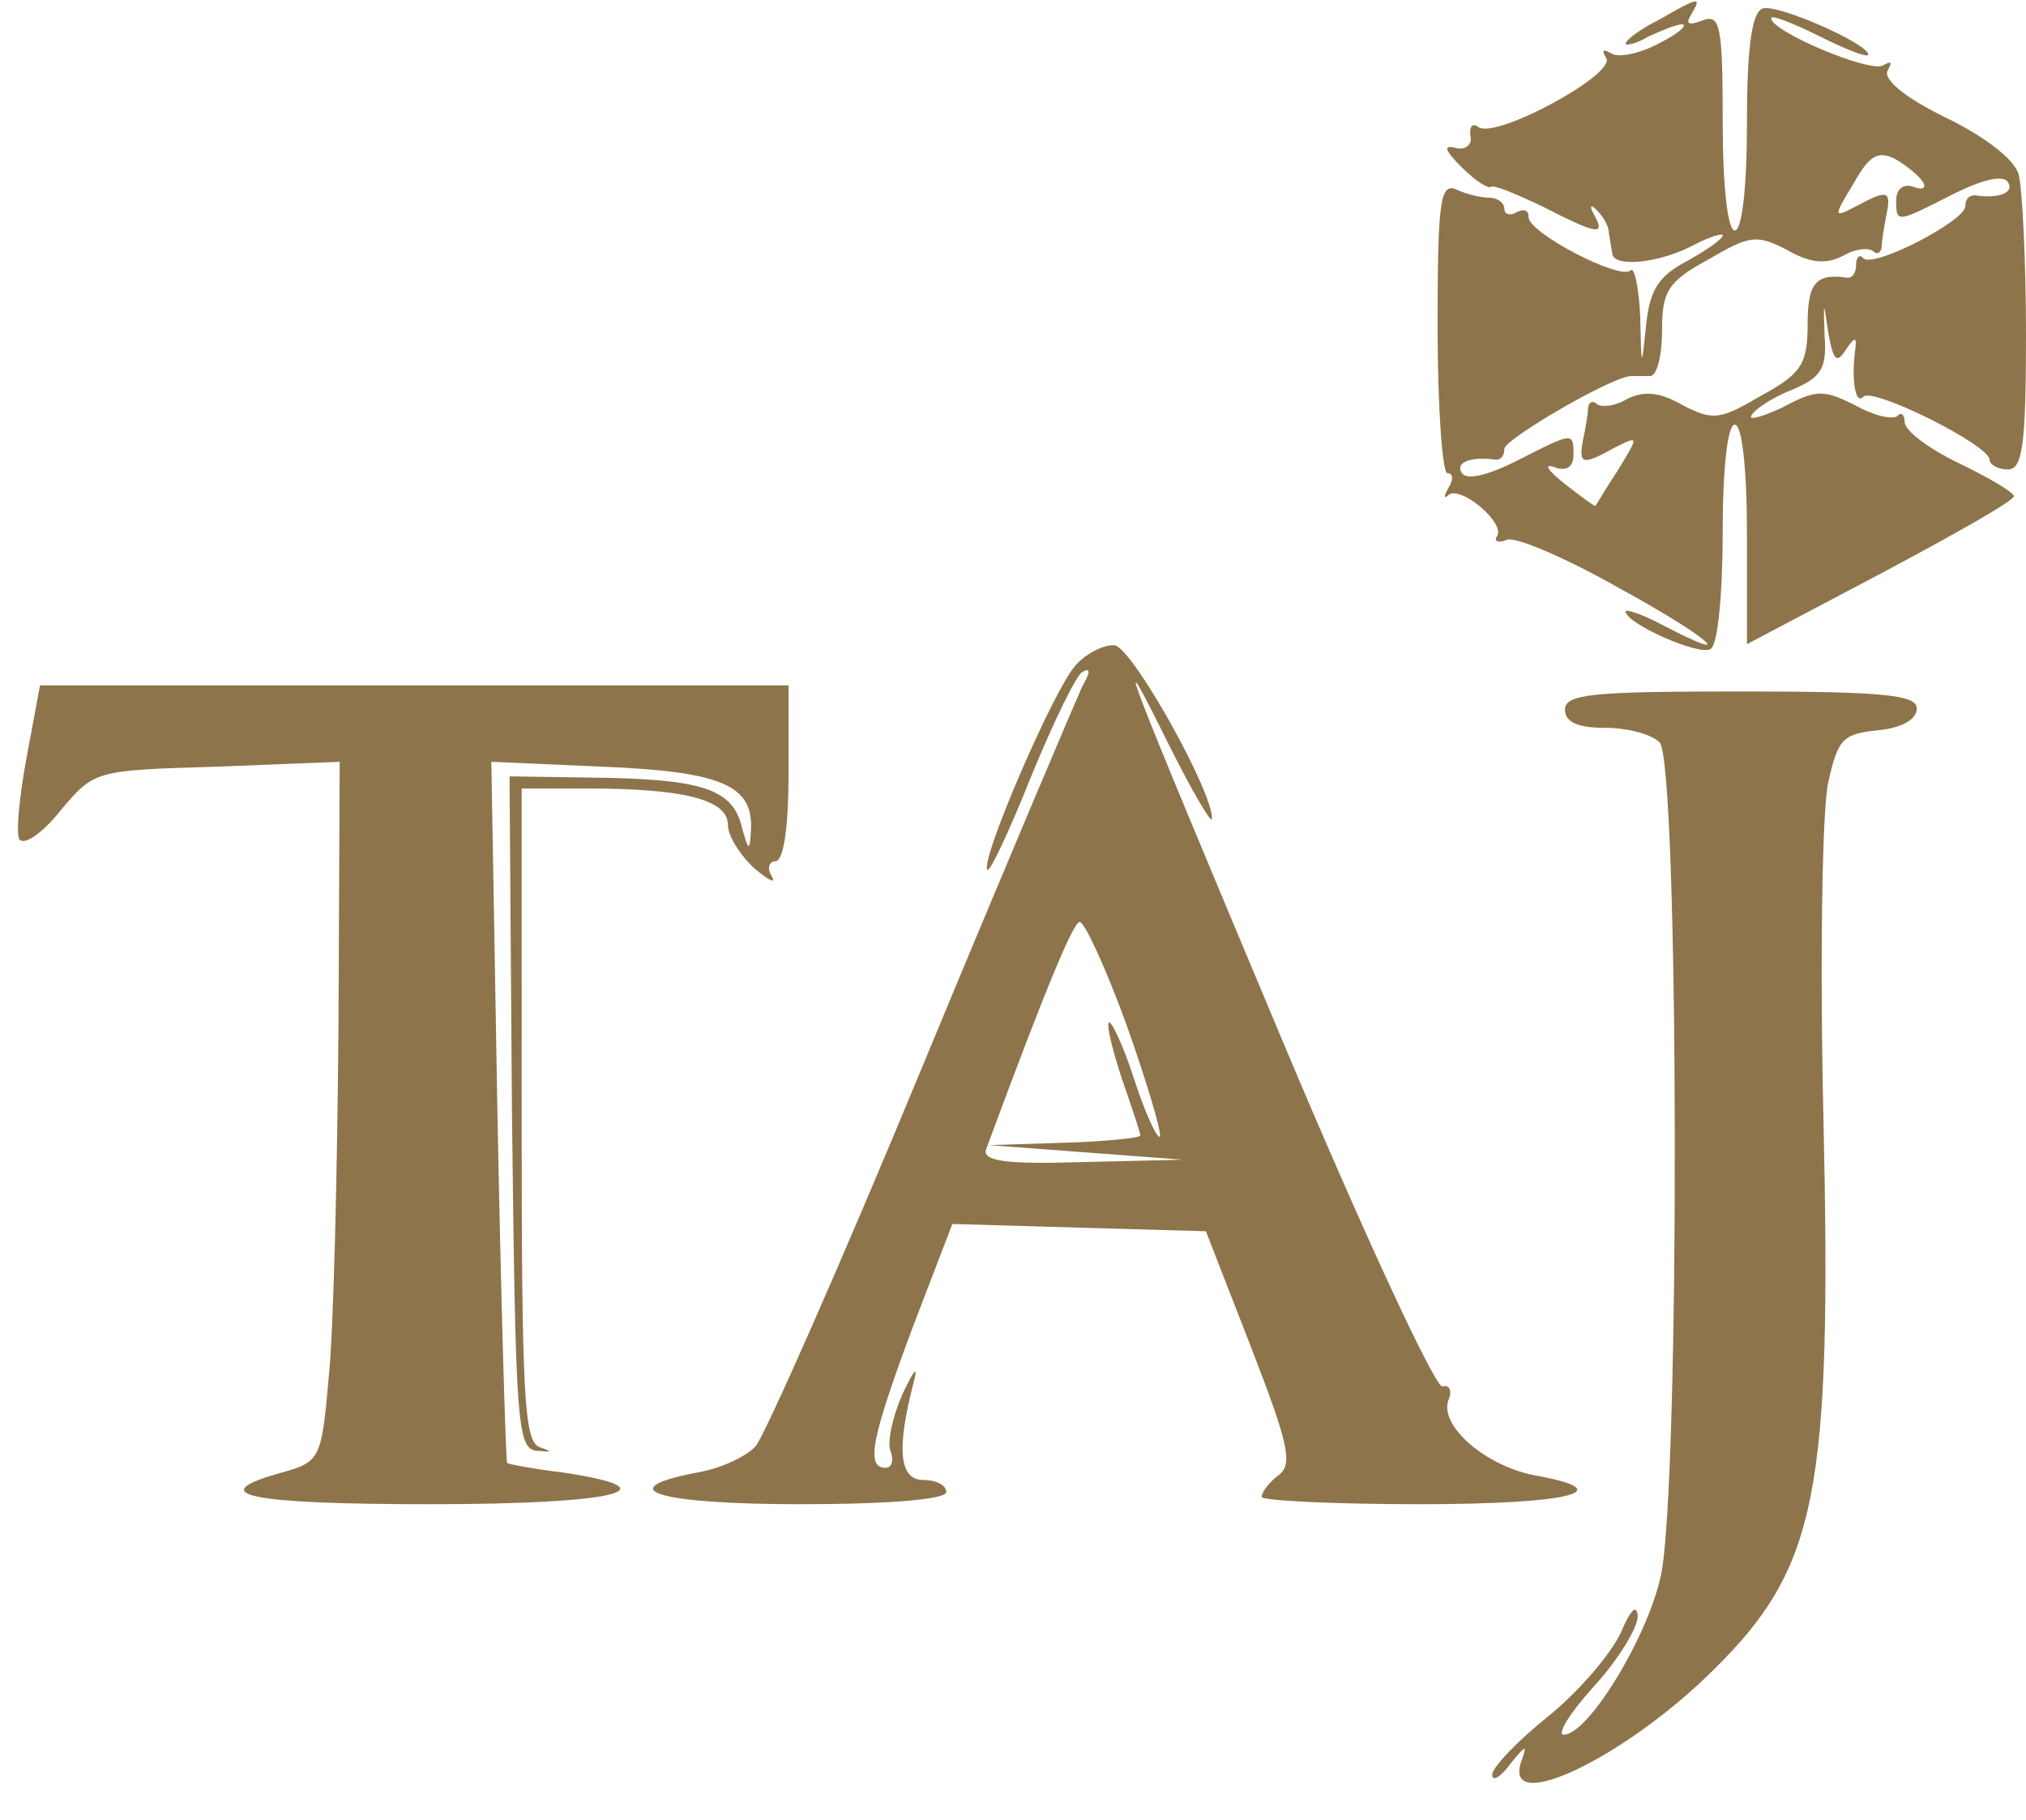 <?xml version="1.0" standalone="no"?>
<!DOCTYPE svg PUBLIC "-//W3C//DTD SVG 20010904//EN"
 "http://www.w3.org/TR/2001/REC-SVG-20010904/DTD/svg10.dtd">
<svg version="1.0" xmlns="http://www.w3.org/2000/svg"
 width="167pt" height="150pt" viewBox="0 0 167 150"
 preserveAspectRatio="xMidYMid meet">
<g transform="translate(0,150) scale(0.1,-0.1)"
fill="#8E744B" stroke="none">
<path d="M1368 1484 c-16 -8 -28 -17 -28 -20 0 -2 9 0 19 6 11 5 23 10 28 10
4 -1 -4 -8 -20 -16 -15 -8 -33 -12 -39 -8 -7 4 -8 3 -4 -4 8 -13 -89 -66 -105
-57 -5 4 -8 1 -7 -7 2 -7 -4 -12 -12 -10 -11 3 -9 -2 5 -16 11 -11 22 -18 24
-16 2 2 21 -6 42 -16 45 -23 53 -25 43 -7 -4 7 -3 9 2 4 5 -5 10 -13 10 -18 1
-5 2 -13 3 -18 1 -12 40 -8 69 8 12 6 22 9 22 7 0 -3 -13 -12 -29 -21 -23 -12
-31 -23 -34 -52 -4 -38 -4 -38 -5 6 -1 24 -5 42 -8 38 -9 -8 -84 31 -84 44 0
6 -4 7 -10 4 -5 -3 -10 -2 -10 3 0 5 -6 9 -12 9 -7 0 -20 3 -28 7 -13 5 -15
-11 -15 -114 0 -66 4 -120 8 -120 5 0 5 -6 1 -12 -4 -7 -4 -10 0 -6 10 8 47
-23 40 -34 -3 -4 1 -6 8 -3 7 3 49 -15 93 -40 75 -41 100 -64 35 -30 -17 9
-30 13 -30 11 0 -10 61 -37 70 -31 6 3 10 46 10 96 0 53 4 89 10 89 6 0 10
-37 10 -90 l0 -91 110 58 c60 32 110 60 110 64 0 3 -20 15 -45 27 -25 12 -45
27 -45 34 0 6 -3 9 -6 5 -4 -3 -19 0 -35 9 -26 13 -32 13 -60 -2 -17 -8 -29
-11 -25 -6 3 5 18 15 34 21 23 10 28 17 26 44 -1 30 -1 30 3 3 4 -23 7 -26 14
-15 8 12 10 12 8 -1 -3 -26 1 -44 7 -37 8 8 104 -40 104 -52 0 -4 7 -8 15 -8
12 0 15 19 15 111 0 61 -3 120 -6 132 -3 12 -27 31 -60 47 -35 17 -52 32 -48
39 4 7 3 8 -4 4 -11 -6 -92 28 -92 39 0 3 18 -4 40 -15 22 -11 40 -18 40 -15
0 9 -75 42 -87 38 -9 -3 -13 -32 -13 -94 0 -53 -4 -89 -10 -89 -6 0 -10 37
-10 90 0 79 -2 89 -17 83 -11 -4 -14 -3 -9 5 9 15 7 15 -26 -4z m217 -134 c3
-5 0 -7 -8 -4 -8 3 -14 -2 -14 -11 0 -19 0 -19 47 5 24 12 41 16 45 10 6 -9
-8 -14 -27 -11 -5 0 -8 -3 -8 -9 0 -12 -75 -51 -84 -43 -3 4 -6 1 -6 -5 0 -7
-3 -11 -7 -11 -26 4 -33 -4 -33 -38 0 -33 -5 -41 -38 -59 -34 -20 -40 -21 -65
-8 -19 11 -32 12 -46 5 -10 -6 -21 -7 -25 -4 -3 3 -6 2 -7 -3 0 -5 -2 -17 -4
-26 -4 -21 -1 -22 26 -7 20 10 20 10 3 -18 -10 -15 -18 -29 -19 -30 0 -1 -11
7 -25 18 -14 11 -18 17 -9 14 10 -4 16 0 16 10 0 19 0 19 -47 -5 -24 -12 -41
-16 -45 -10 -6 9 8 14 28 11 4 0 7 3 7 9 0 8 91 61 105 60 3 0 10 0 15 0 6 0
10 17 10 38 0 32 5 40 38 58 34 20 40 21 65 8 19 -11 32 -12 46 -5 10 6 21 7
25 4 3 -3 6 -2 7 3 0 5 2 17 4 27 4 20 1 21 -25 7 -19 -10 -19 -9 -2 19 13 23
20 27 34 20 9 -5 20 -14 23 -19z"/>
<path d="M887 952 c-18 -19 -80 -163 -73 -169 2 -2 18 32 36 77 18 44 37 83
42 86 7 4 7 0 0 -12 -5 -11 -65 -152 -132 -314 -67 -162 -129 -302 -137 -312
-8 -9 -30 -19 -49 -22 -72 -14 -31 -26 86 -26 73 0 120 4 120 10 0 6 -9 10
-19 10 -20 0 -22 26 -8 80 4 15 1 12 -9 -9 -8 -18 -13 -40 -10 -47 3 -8 1 -14
-4 -14 -17 0 -11 26 22 115 l33 86 104 -3 105 -3 37 -95 c31 -80 35 -97 23
-106 -8 -6 -14 -14 -14 -18 0 -3 59 -6 130 -6 126 0 167 11 94 24 -40 8 -78
41 -70 62 3 7 1 13 -5 11 -6 -1 -65 126 -131 283 -131 312 -146 350 -94 245
19 -38 35 -65 35 -60 1 22 -65 140 -80 143 -8 1 -23 -6 -32 -16z m42 -298 c17
-48 29 -89 27 -91 -2 -2 -12 19 -21 47 -9 28 -19 49 -21 47 -2 -2 3 -23 11
-47 8 -23 15 -44 15 -46 0 -2 -28 -5 -62 -6 l-63 -2 80 -6 80 -6 -84 -2 c-63
-2 -82 1 -78 11 51 138 72 187 77 187 4 0 22 -39 39 -86z"/>
<path d="M22 876 c-6 -32 -9 -63 -6 -68 4 -5 19 5 34 24 28 33 28 33 129 36
l101 4 -1 -219 c-1 -120 -4 -249 -8 -288 -6 -68 -7 -70 -39 -79 -65 -18 -29
-26 123 -26 152 0 202 12 110 26 -25 3 -46 7 -47 8 -1 0 -5 131 -8 290 l-5
288 91 -4 c98 -4 125 -15 123 -52 -1 -19 -2 -18 -8 4 -8 30 -34 38 -124 39
l-67 1 2 -277 c3 -257 4 -278 21 -279 12 -1 13 -1 2 3 -13 4 -15 42 -15 274
l0 269 54 0 c79 0 116 -9 116 -30 0 -9 10 -25 22 -36 12 -10 18 -13 14 -6 -4
6 -2 12 3 12 7 0 11 28 11 73 l0 72 -309 0 -308 0 -11 -59z"/>
<path d="M1290 915 c0 -10 10 -15 33 -15 18 0 38 -5 45 -12 16 -16 17 -614 1
-687 -11 -51 -60 -131 -80 -131 -6 0 5 18 25 40 20 22 36 48 36 58 -1 10 -6 5
-14 -14 -8 -17 -34 -48 -60 -69 -25 -20 -46 -42 -46 -48 0 -6 7 -2 15 9 13 16
14 16 9 2 -16 -46 87 4 159 76 85 84 97 145 90 456 -3 129 -1 253 4 275 8 36
12 40 41 43 20 2 32 9 32 18 0 11 -26 14 -145 14 -122 0 -145 -2 -145 -15z"/>
</g>
</svg>
